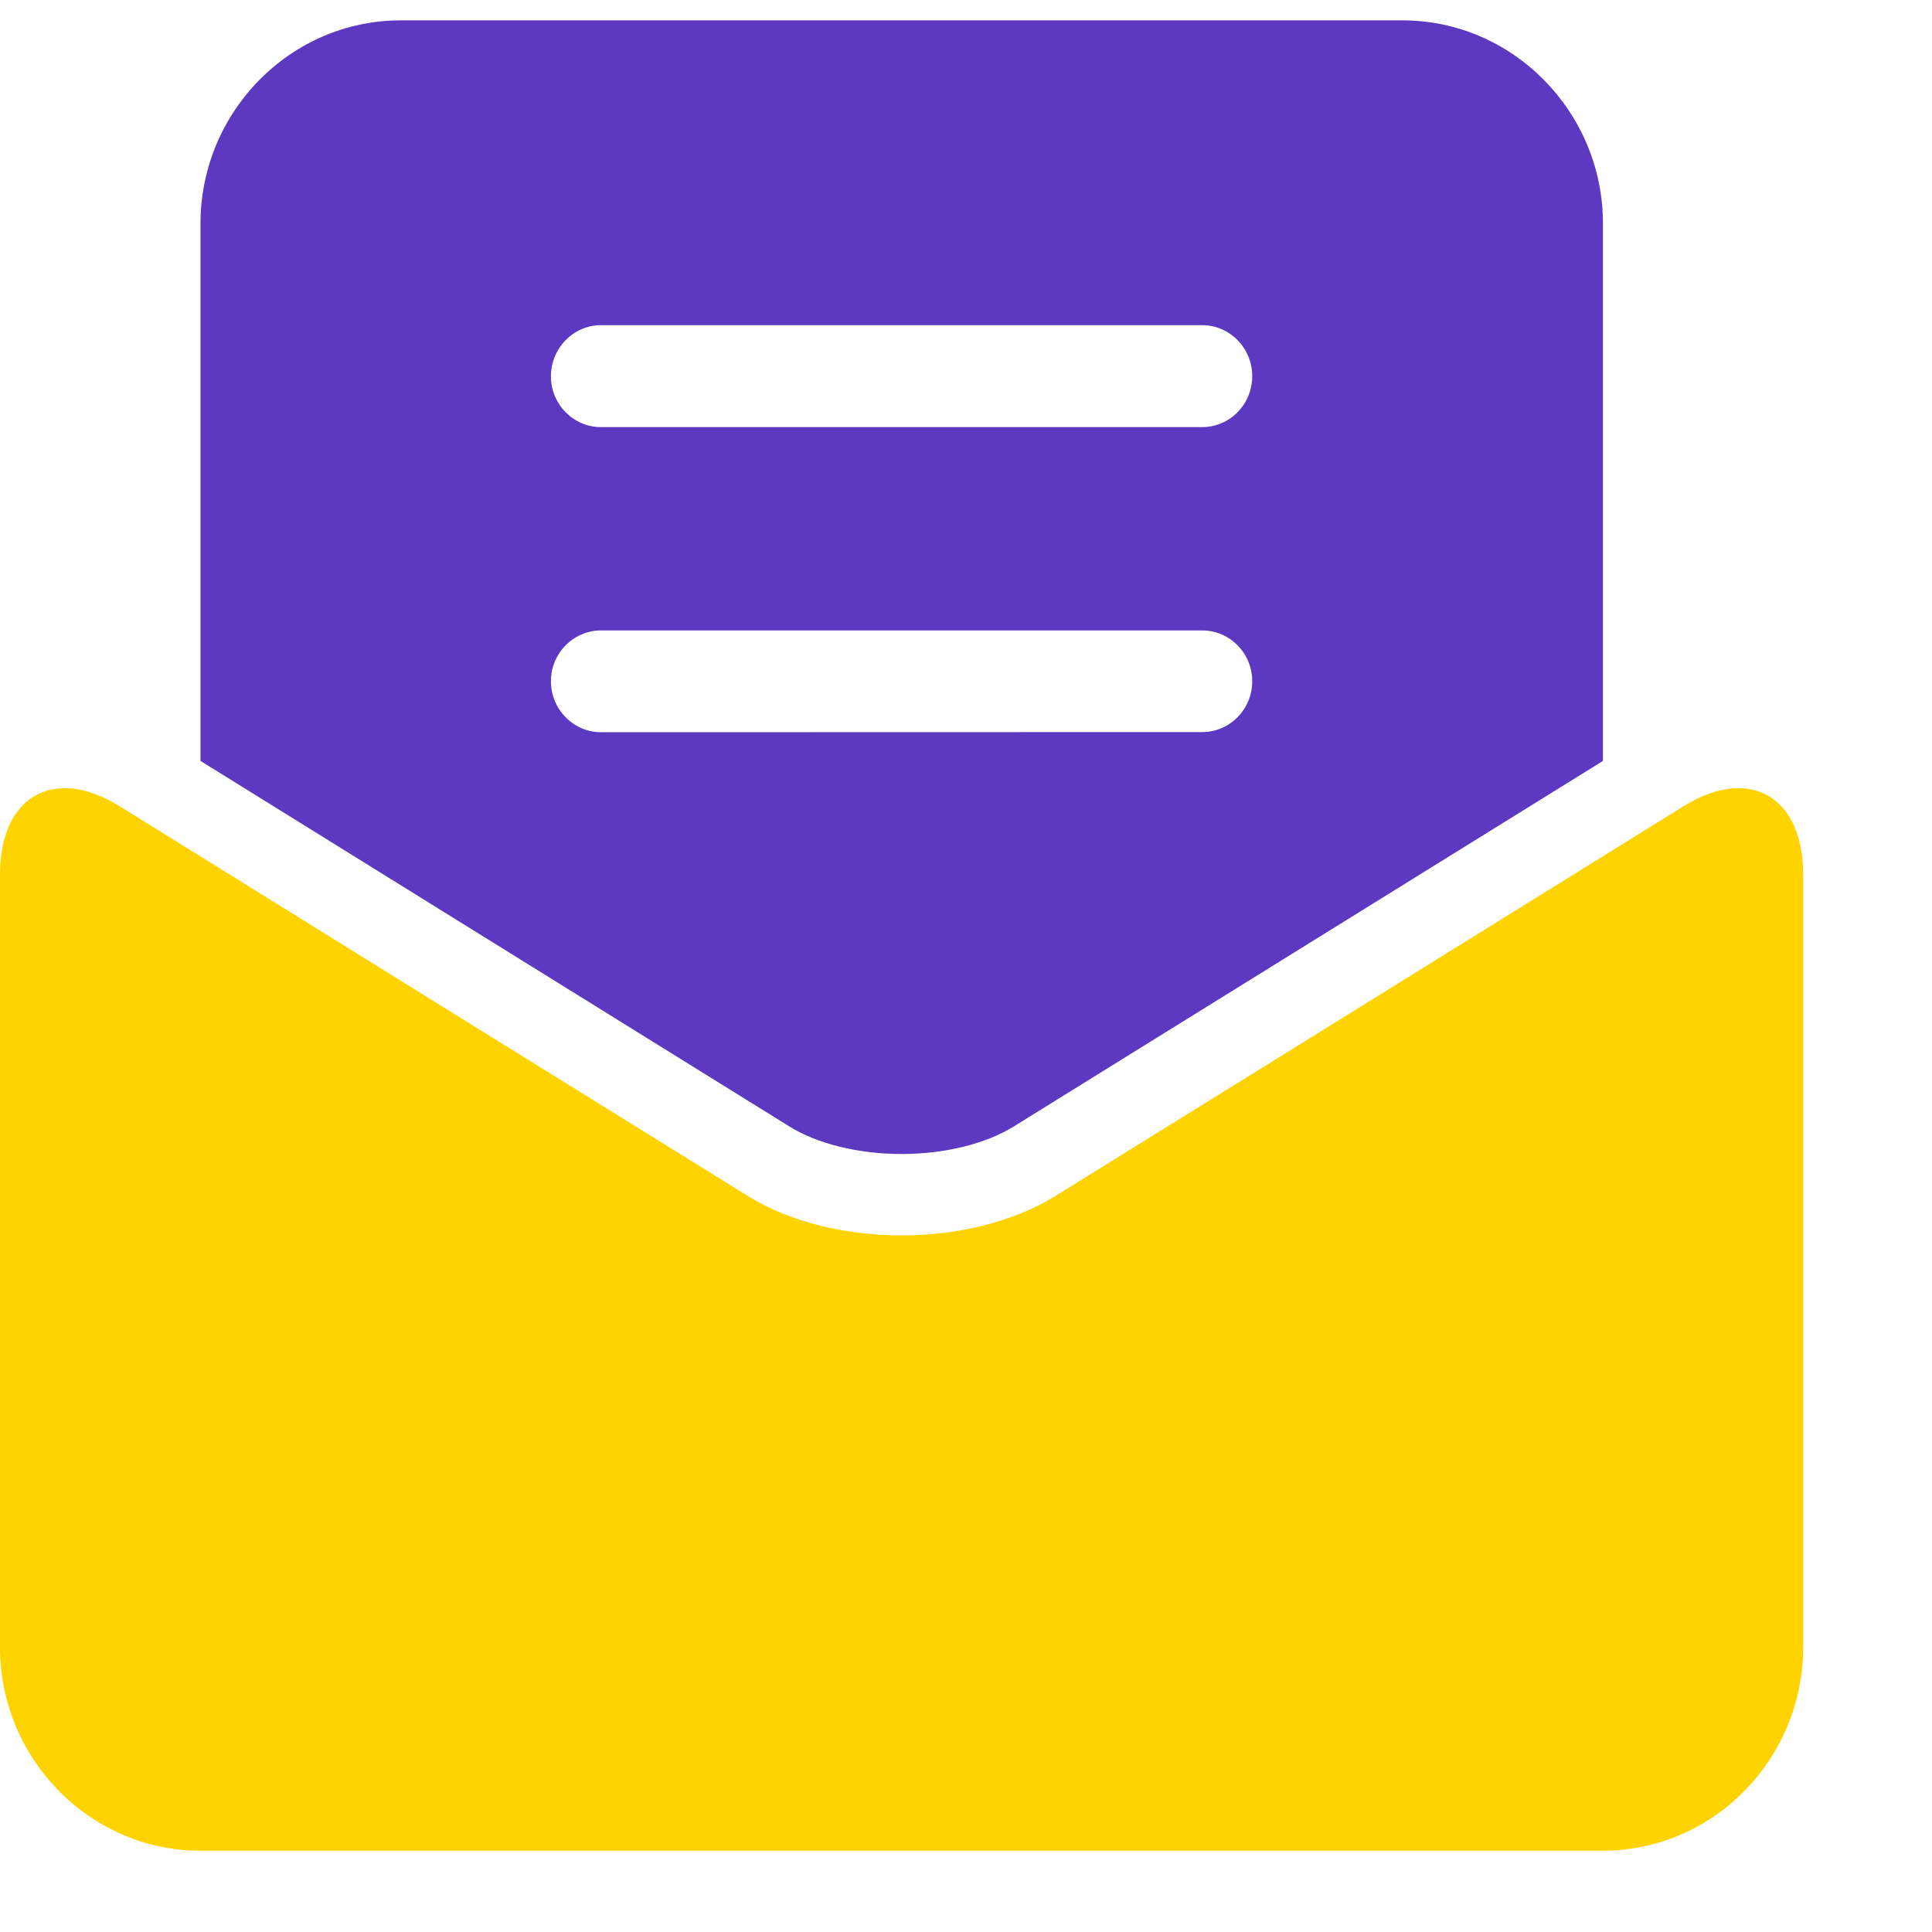 <svg width="13" height="13" viewBox="0 0 13 13" fill="none" xmlns="http://www.w3.org/2000/svg">
<path d="M11.328 5.425L8.987 6.878L7.102 8.047C6.532 8.401 5.601 8.401 5.031 8.047L2.935 6.747L0.805 5.425C0.362 5.15 0 5.358 0 5.884V11.084C0 11.837 0.607 12.453 1.348 12.453H10.786C11.527 12.453 12.133 11.837 12.133 11.085V5.884C12.133 5.358 11.771 5.15 11.328 5.425L11.328 5.425Z" fill="#FFD300"/>
<path fill-rule="evenodd" clip-rule="evenodd" d="M6.067 7.765C6.356 7.765 6.632 7.697 6.821 7.58L10.786 5.12V1.505C10.786 0.752 10.178 0.137 9.437 0.137H2.696C1.955 0.137 1.349 0.752 1.349 1.505V5.12L5.312 7.58C5.501 7.697 5.776 7.765 6.067 7.765H6.067ZM4.044 2.188H8.089C8.275 2.188 8.426 2.342 8.426 2.531C8.426 2.721 8.275 2.874 8.089 2.874L4.044 2.874C3.859 2.874 3.707 2.721 3.707 2.532C3.707 2.342 3.859 2.188 4.044 2.188ZM4.044 4.242C3.859 4.242 3.707 4.395 3.707 4.584C3.707 4.773 3.859 4.927 4.044 4.927L8.089 4.926C8.275 4.926 8.426 4.773 8.426 4.584C8.426 4.395 8.275 4.242 8.089 4.242H4.044Z" fill="#5D38C0"/>
</svg>
